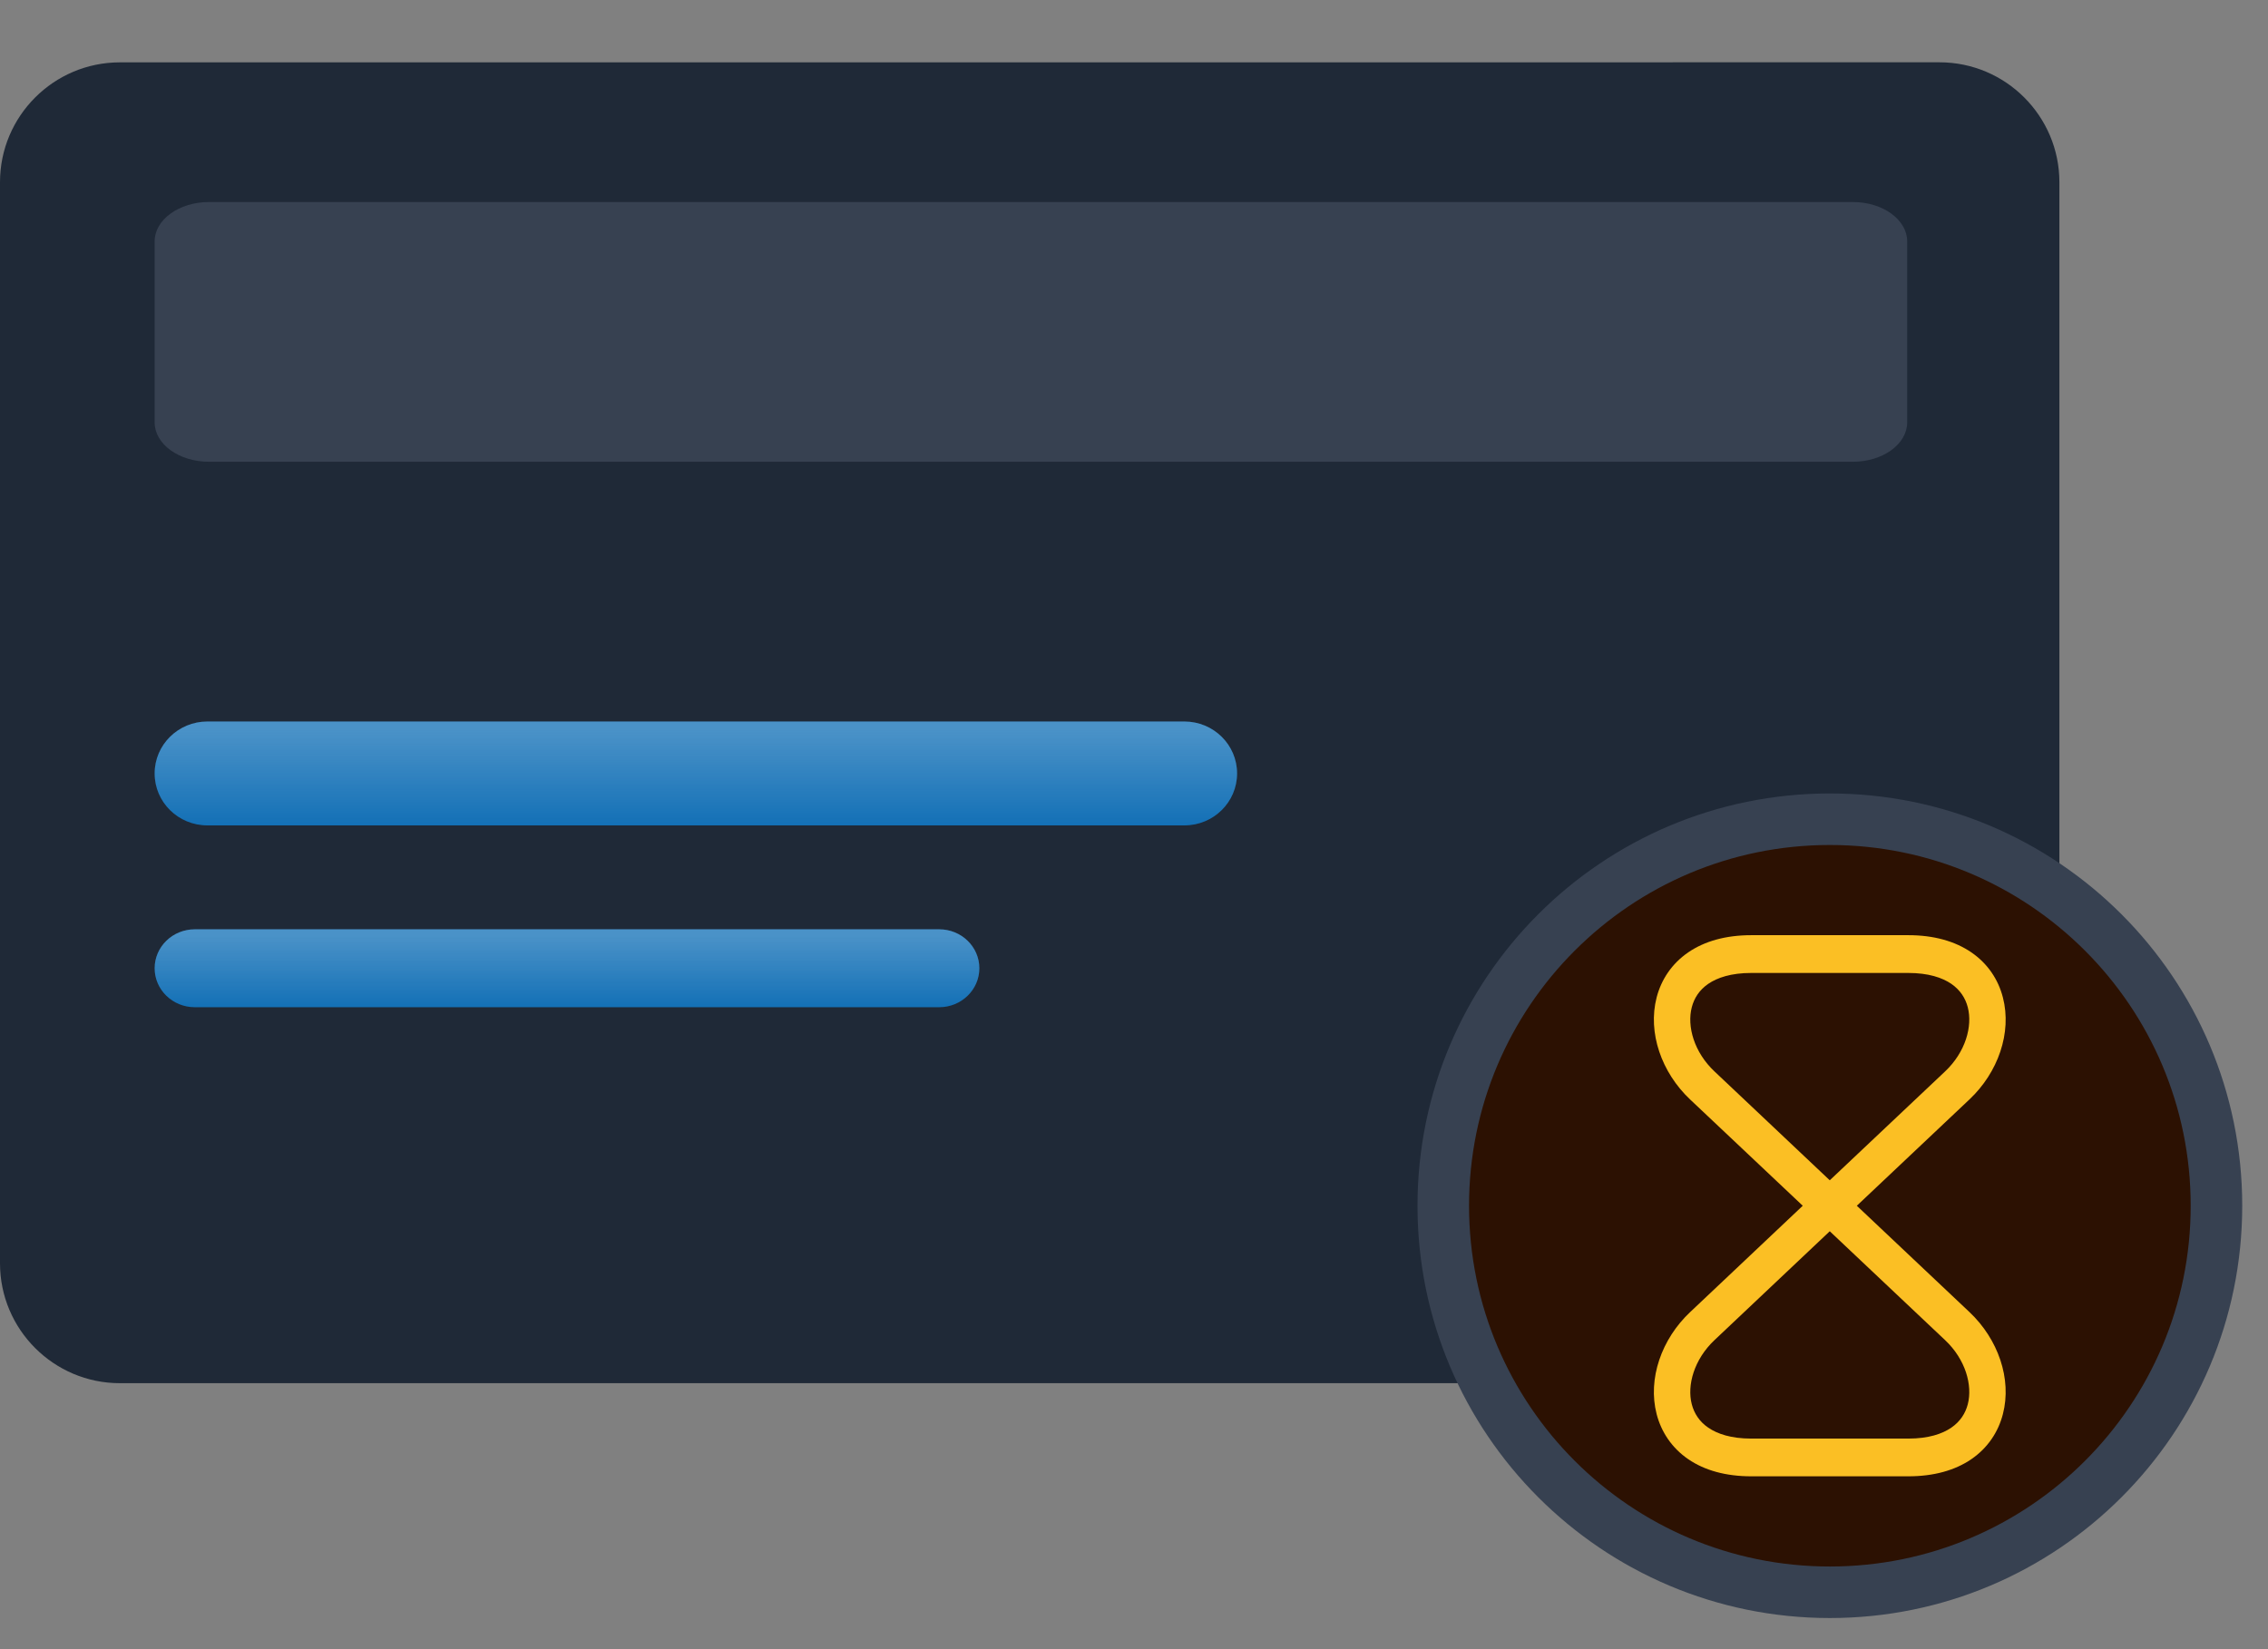 <svg width="44" height="32" viewBox="0 0 44 32" fill="none" xmlns="http://www.w3.org/2000/svg">
<rect x="0" y="0" width="44" height="32" fill="#808080" stroke="none"/>
<path fill-rule="evenodd" clip-rule="evenodd" d="M37.627 26.839H2.325C1.043 26.839 0 25.796 0 24.513V3.535C0 2.253 1.043 1.21 2.325 1.21L37.627 1.209C38.91 1.209 39.953 2.253 39.953 3.535V24.513C39.953 25.795 38.91 26.839 37.627 26.839Z" fill="#1F2937"/>
<path fill-rule="evenodd" clip-rule="evenodd" d="M35.944 8.96H4.056C3.473 8.96 3 8.618 3 8.196V4.684C3 4.263 3.473 3.92 4.056 3.92H35.944C36.528 3.92 37 4.263 37 4.684V8.196C37 8.618 36.527 8.96 35.944 8.96Z" fill="#374151"/>
<path fill-rule="evenodd" clip-rule="evenodd" d="M22.977 16.016H4.023C3.458 16.016 3 15.565 3 15.008C3 14.451 3.458 14 4.023 14H22.977C23.542 14 24 14.451 24 15.008C24 15.565 23.542 16.016 22.977 16.016Z" fill="#1370B6"/>
<path fill-rule="evenodd" clip-rule="evenodd" d="M22.977 16.016H4.023C3.458 16.016 3 15.565 3 15.008C3 14.451 3.458 14 4.023 14H22.977C23.542 14 24 14.451 24 15.008C24 15.565 23.542 16.016 22.977 16.016Z" fill="url(#paint0_linear_10480_22733)" fill-opacity="0.25"/>
<path fill-rule="evenodd" clip-rule="evenodd" d="M18.221 19.544H3.779C3.349 19.544 3 19.205 3 18.788C3 18.37 3.349 18.032 3.779 18.032H18.221C18.651 18.032 19 18.37 19 18.788C19 19.205 18.651 19.544 18.221 19.544Z" fill="#1370B6"/>
<path fill-rule="evenodd" clip-rule="evenodd" d="M18.221 19.544H3.779C3.349 19.544 3 19.205 3 18.788C3 18.37 3.349 18.032 3.779 18.032H18.221C18.651 18.032 19 18.37 19 18.788C19 19.205 18.651 19.544 18.221 19.544Z" fill="url(#paint1_linear_10480_22733)" fill-opacity="0.25"/>
<path d="M28 23.396C28 19.254 31.358 15.896 35.5 15.896C39.642 15.896 43 19.254 43 23.396C43 27.539 39.642 30.896 35.5 30.896C31.358 30.896 28 27.539 28 23.396Z" fill="#2C1102"/>
<path d="M28 23.396C28 19.254 31.358 15.896 35.5 15.896C39.642 15.896 43 19.254 43 23.396C43 27.539 39.642 30.896 35.5 30.896C31.358 30.896 28 27.539 28 23.396Z" stroke="#374151"/>
<path fill-rule="evenodd" clip-rule="evenodd" d="M32.753 18.479C33.07 18.262 33.482 18.146 33.975 18.146H37.022C37.515 18.146 37.927 18.262 38.244 18.479C38.564 18.698 38.768 19.008 38.857 19.355C39.034 20.038 38.763 20.811 38.208 21.333L36.023 23.396L38.208 25.459C38.763 25.982 39.034 26.755 38.857 27.438C38.768 27.785 38.564 28.095 38.244 28.314C37.927 28.531 37.515 28.646 37.022 28.646H33.975C33.482 28.646 33.07 28.531 32.753 28.314C32.433 28.095 32.229 27.785 32.139 27.438C31.963 26.755 32.234 25.982 32.789 25.46L34.974 23.396L32.789 21.334C32.234 20.811 31.963 20.038 32.139 19.355C32.229 19.008 32.433 18.698 32.753 18.479ZM35.498 22.902L37.734 20.791C38.133 20.415 38.271 19.913 38.176 19.546C38.13 19.367 38.028 19.209 37.856 19.09C37.68 18.97 37.412 18.879 37.022 18.879H33.975C33.585 18.879 33.317 18.97 33.141 19.09C32.968 19.209 32.867 19.367 32.821 19.546C32.726 19.913 32.863 20.415 33.263 20.791L35.498 22.902ZM35.498 23.891L33.263 26.002C32.864 26.378 32.726 26.881 32.821 27.247C32.867 27.425 32.968 27.584 33.141 27.702C33.317 27.823 33.585 27.914 33.975 27.914H37.022C37.412 27.914 37.68 27.823 37.856 27.702C38.028 27.584 38.13 27.425 38.176 27.247C38.271 26.881 38.134 26.378 37.734 26.002L35.498 23.891Z" fill="#FBBF24"/>
<defs>
<linearGradient id="paint0_linear_10480_22733" x1="13.5" y1="14" x2="13.5" y2="16.016" gradientUnits="userSpaceOnUse">
<stop offset="0.07" stop-color="#F1F9FE"/>
<stop offset="1" stop-color="white" stop-opacity="0"/>
</linearGradient>
<linearGradient id="paint1_linear_10480_22733" x1="11" y1="18.032" x2="11" y2="19.544" gradientUnits="userSpaceOnUse">
<stop offset="0.07" stop-color="#F1F9FE"/>
<stop offset="1" stop-color="white" stop-opacity="0"/>
</linearGradient>
</defs>
</svg>
